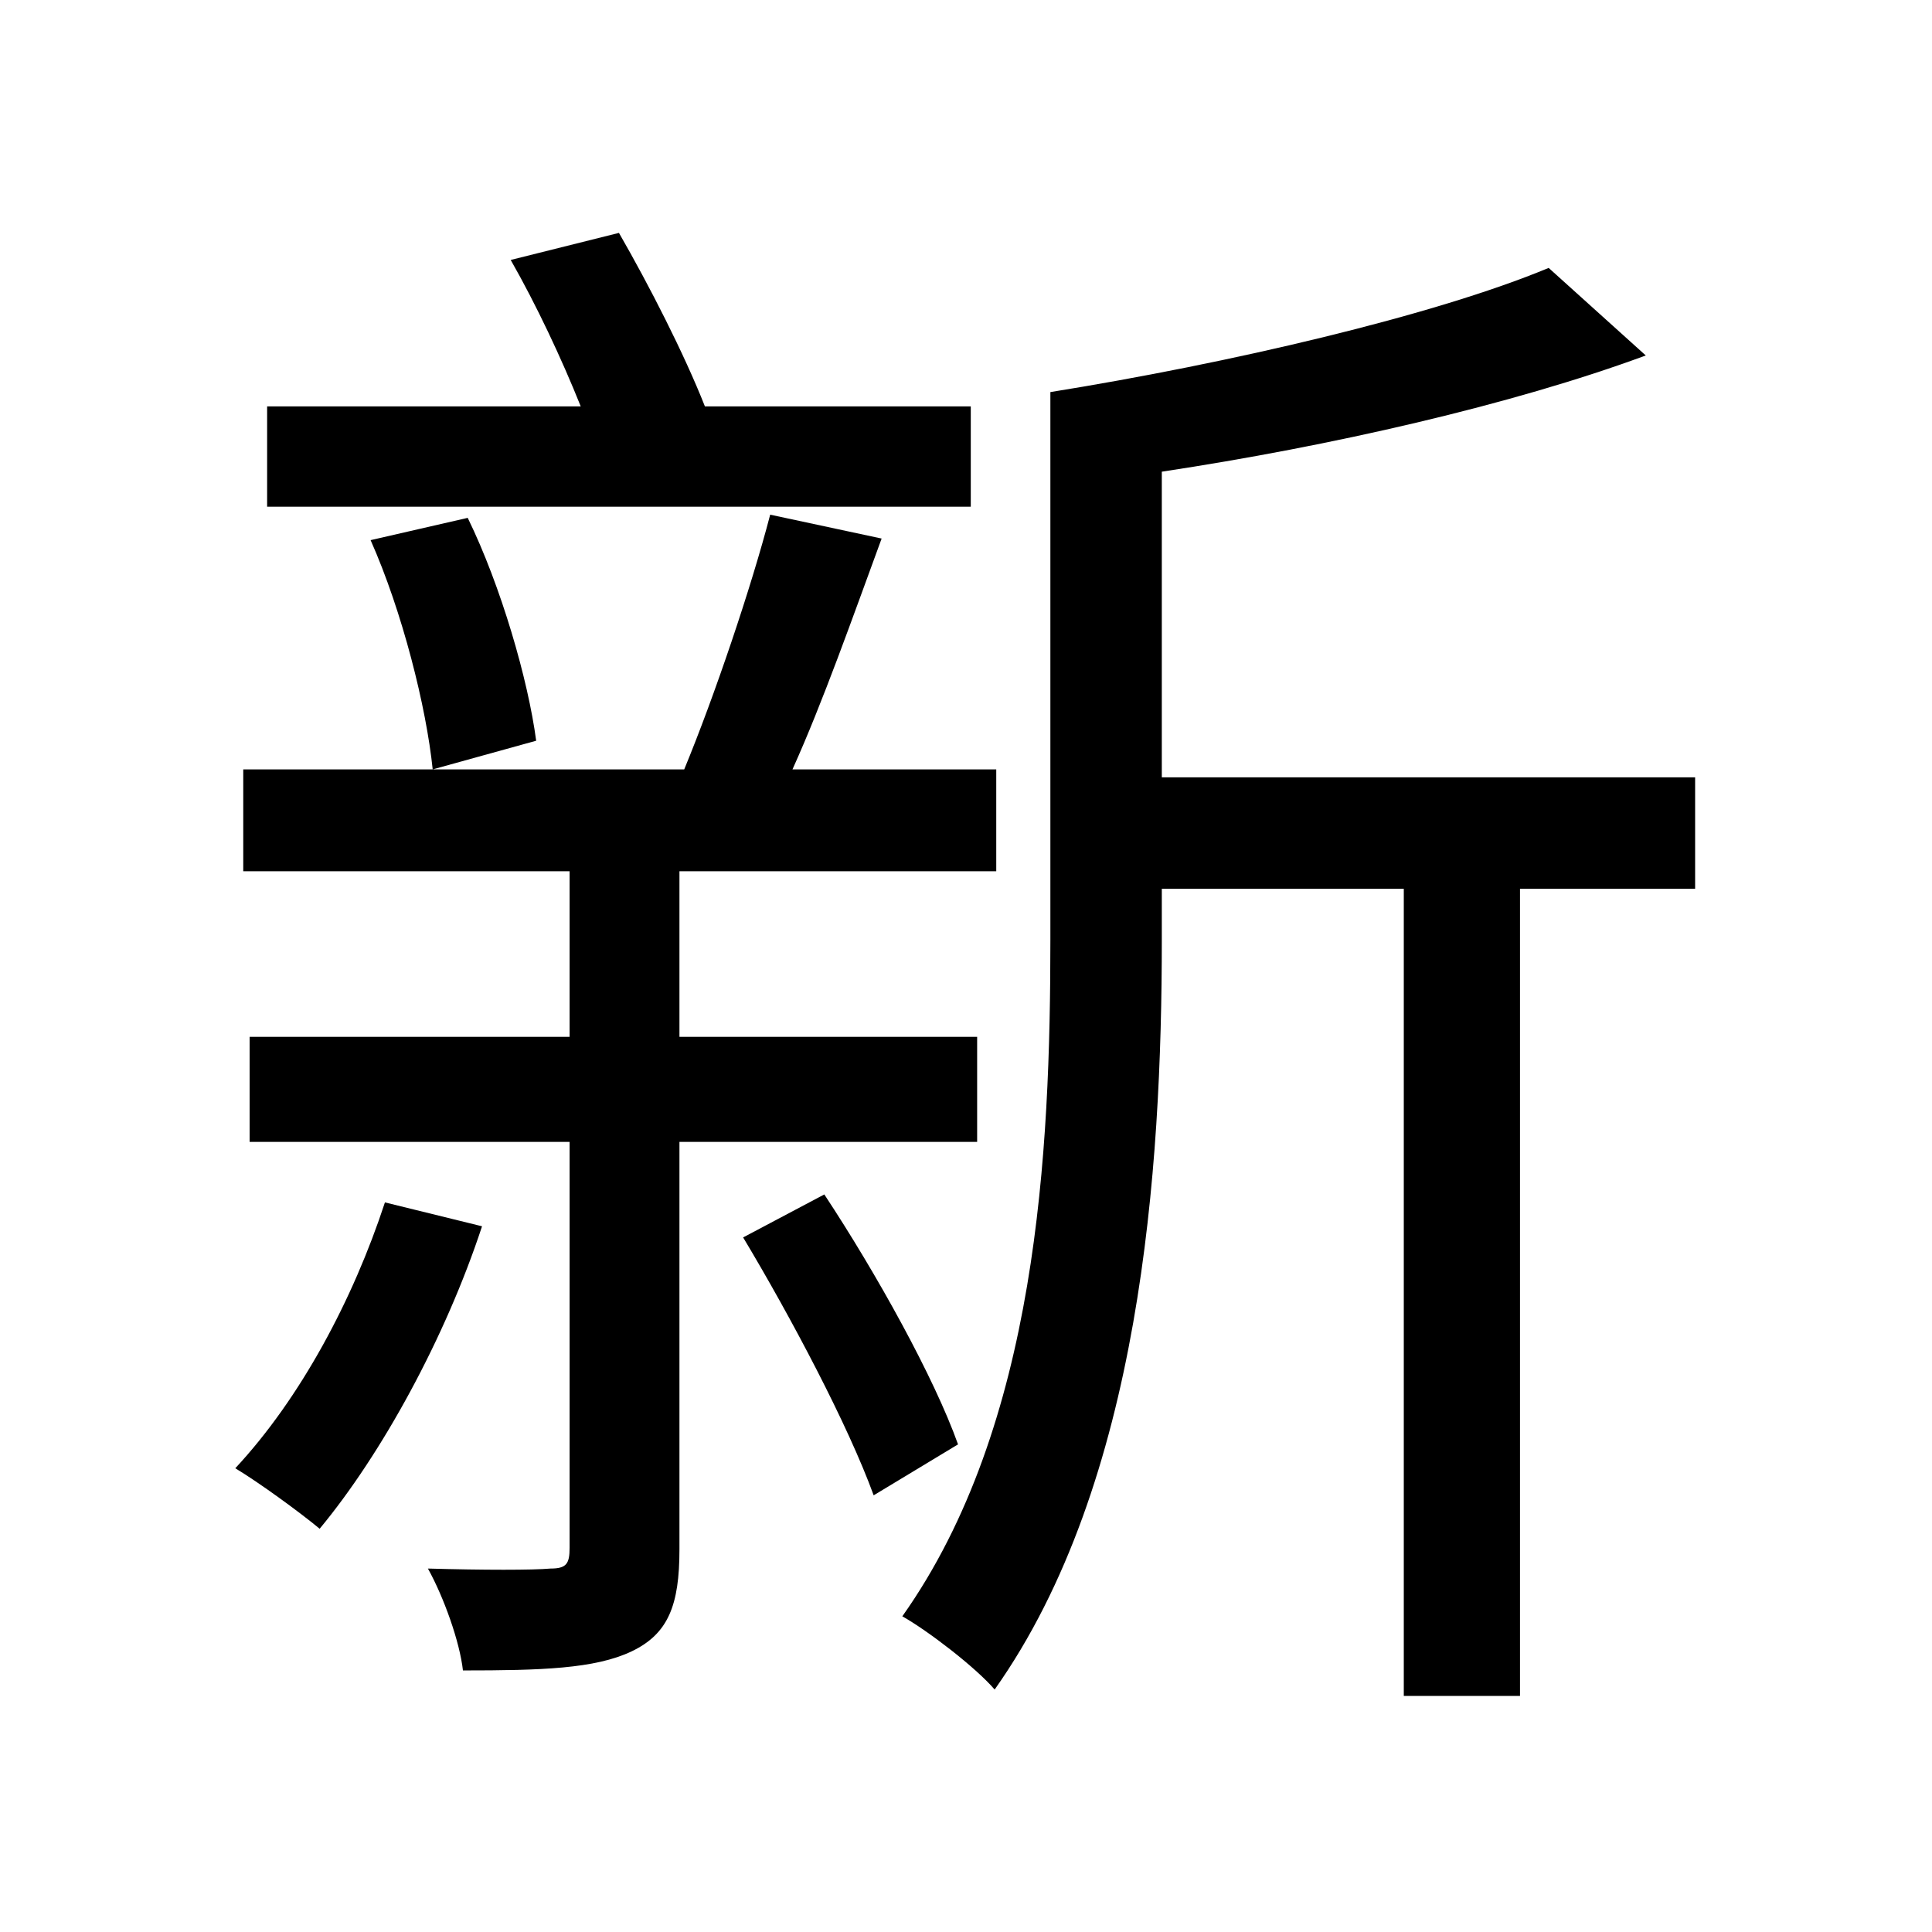 <svg viewBox="0 0 500 500" fill="none" xmlns="http://www.w3.org/2000/svg">
<path d="M192.32 320.244C204.68 340.844 219.512 368.86 226.104 386.988L247.94 373.804C241.76 356.5 226.928 329.72 213.332 309.12L192.32 320.244ZM99.62 311.18C91.38 336.312 77.784 361.856 60.892 379.984C67.072 383.692 77.784 391.52 82.728 395.64C98.796 376.276 115.276 346.2 124.752 317.36L99.62 311.18ZM271.836 101.472V243.2C271.836 297.996 268.54 368.86 233.52 418.3C240.112 422.008 252.472 431.484 257.416 437.252C295.32 383.692 300.676 302.528 300.676 243.2V230.016H363.3V438.9H393.376V230.016H438.696V201.176H300.676V122.072C344.348 115.48 391.316 104.768 425.924 91.996L400.792 69.336C371.128 81.696 317.98 94.056 271.836 101.472ZM132.168 67.276C138.76 78.812 145.352 92.82 150.296 105.18H69.132V131.136H251.236V105.18H182.432C177.076 91.584 168.012 73.868 160.184 60.272L132.168 67.276ZM199.324 133.196C194.38 152.148 184.904 180.164 177.076 199.116H62.952V225.484H147.412V268.332H64.6V295.524H147.412V400.584C147.412 404.704 146.588 405.94 142.468 405.94C137.936 406.352 125.164 406.352 110.744 405.94C114.864 413.356 118.984 424.892 119.808 432.308C139.996 432.308 154.004 431.896 163.48 427.364C172.956 422.832 175.84 415.416 175.84 400.996V295.524H252.884V268.332H175.84V225.484H257.828V199.116H205.092C212.92 181.812 220.748 159.564 228.164 139.376L199.324 133.196ZM95.912 139.788C104.152 158.328 110.332 183.048 111.98 199.116L138.76 191.7C136.7 176.044 129.696 151.736 121.044 134.02L95.912 139.788Z" fill="black"/>
</svg>
